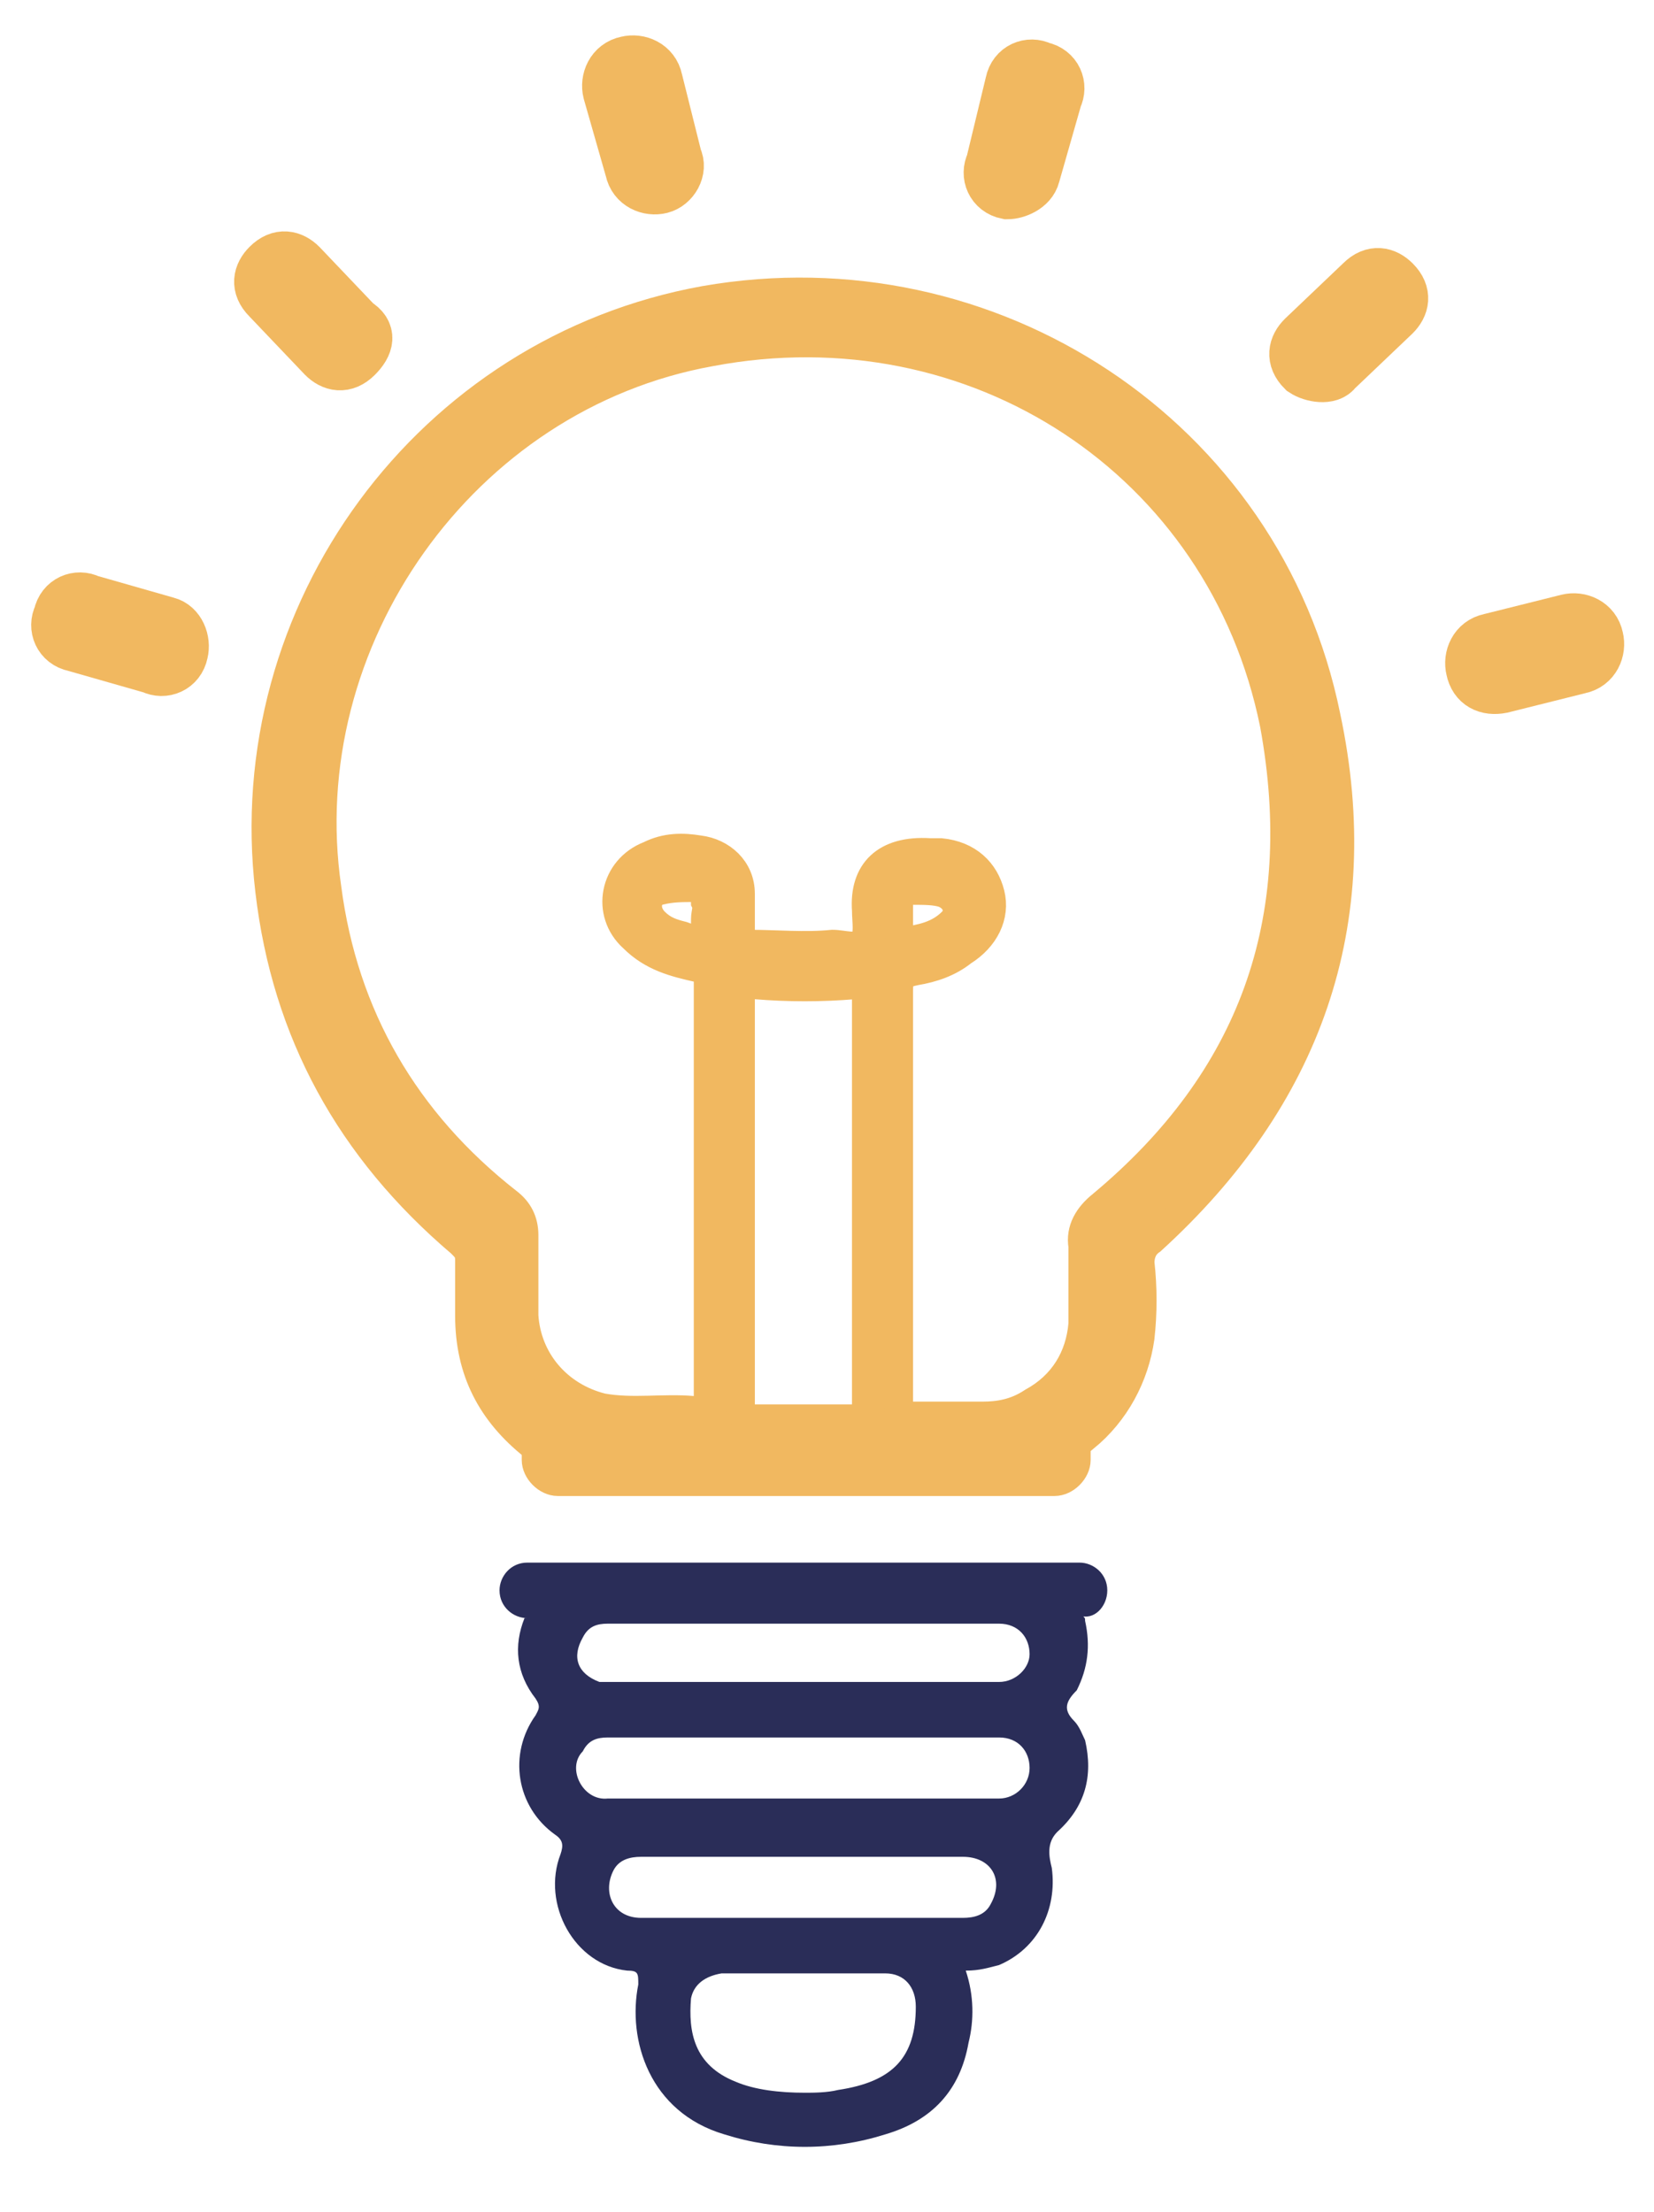 <svg enable-background="new 0 0 59.6 79.7" viewBox="0 0 59.6 79.7" xmlns="http://www.w3.org/2000/svg"><path d="m39.9 57.3c0-.6-.5-1-1-1h-19.9c-.6 0-1 .5-1 1 0 .6.5 1 1 1h-.1c-.4 1-.3 2 .4 2.9.2.3.1.4 0 .6-1 1.4-.7 3.3.7 4.3.3.2.3.4.2.7-.7 1.8.5 4 2.4 4.2.4 0 .4.1.4.5-.4 2 .4 4.6 3.1 5.4 1.9.6 3.9.6 5.8 0 1.7-.5 2.7-1.6 3-3.3.2-.8.2-1.7-.1-2.6.5 0 .8-.1 1.2-.2 1.4-.6 2.1-2 1.9-3.5-.1-.4-.2-.9.2-1.3 1-.9 1.3-2 1-3.3-.1-.2-.2-.5-.4-.7-.4-.4-.3-.7.1-1.1.4-.8.5-1.6.3-2.5 0-.1 0-.1-.1-.2h-.1c.5.2 1-.3 1-.9zm-9.7 18c-.4.1-.9.1-1.2.1-.9 0-1.8-.1-2.5-.4-1.5-.6-1.7-1.8-1.6-3 .1-.5.5-.8 1.1-.9h5.9c.7 0 1.1.5 1.1 1.2 0 1.8-.8 2.7-2.8 3zm5.5-6.7c-.2.4-.6.5-1 .5-3.9 0-7.8 0-11.6 0-1 0-1.4-.9-1-1.7.2-.4.6-.5 1-.5h11.6c1 0 1.5.8 1 1.7zm.3-3.8c-4.4 0-8.7 0-13.1 0h-.1c-.3 0-.6 0-.9 0-.9.1-1.5-1.1-.9-1.7.2-.4.5-.5.9-.5h14.1c.7 0 1.1.5 1.1 1.1s-.5 1.1-1.1 1.1zm0-4.2c-4.7 0-9.4 0-14.2 0-.1 0-.2 0-.2 0-.8-.3-1-.9-.6-1.6.2-.4.5-.5.9-.5h14.1c.7 0 1.1.5 1.1 1.1 0 .5-.5 1-1.1 1z" fill="#2a2d58"/><g fill="#f1b860" stroke="#f1b860" stroke-miterlimit="10"><path d="m47.8 25.8c-2.1-10.3-12.1-16.8-22.4-15-10 1.8-16.9 11.2-15.7 21.3.6 5.1 2.9 9.3 6.9 12.7.2.2.3.3.3.6v2c0 2 .8 3.5 2.3 4.7 0 0 0 0 .1.1v.4c0 .4.4.8.8.8h17.9c.4 0 .8-.4.8-.8v-.6c.1-.1.2-.2.3-.2 1.1-.9 1.8-2.2 2-3.6.1-.9.1-1.8 0-2.7 0-.3.1-.6.4-.8 5.6-5.1 7.9-11.4 6.3-18.9zm-17.1 25.3c-1.2 0-2.4 0-3.6 0-.4 0-.5-.2-.4-.5 0-.2 0-.3 0-.5 0-4.7 0-9.5 0-14.2 0-.4.1-.5.5-.4 1.2.1 2.4.1 3.6 0 .2 0 .4-.1.4.3v14.8c0 .3 0 .5-.5.5zm9-7.7c-.5.4-.8.9-.7 1.5v2.8c-.1 1.2-.7 2.2-1.8 2.8-.6.4-1.2.5-1.8.5-.9 0-1.7 0-2.6 0-.4 0-.5-.2-.4-.5 0-1.3 0-2.5 0-3.8 0-3.7 0-7.3 0-11 0-.5.1-.6.6-.7.6-.1 1.2-.3 1.7-.7.8-.5 1.2-1.3 1-2.1s-.8-1.4-1.8-1.5c-.1 0-.3 0-.4 0-1.6-.1-2.4.7-2.3 2.1 0 .4.1.9-.1 1.1-.2.3-.7.1-1.1.1-1 .1-2 0-3 0-.3 0-.3-.1-.3-.4 0-.5 0-.9 0-1.4 0-.9-.7-1.5-1.5-1.6-.6-.1-1.2-.1-1.8.2-1.3.5-1.6 2.1-.6 3 .7.7 1.5.9 2.4 1.1.3.1.3.1.3.4v14.9.1c.1.4-.1.5-.5.5-1.1-.1-2.2.1-3.3-.1-1.6-.4-2.7-1.7-2.8-3.3 0-1 0-1.9 0-2.9 0-.5-.2-.9-.6-1.2-3.7-2.9-5.9-6.7-6.5-11.3-1.3-8.9 4.9-17.7 13.8-19.3 9.5-1.8 18.4 4 20.3 13.4 1.3 7.1-.8 12.8-6.2 17.3zm-7.3-10.3c0-.2 0-.4 0-.5 0-.3.2-.5.5-.5.4 0 .8 0 1.1.1.5.2.6.7.3 1-.5.5-1.1.6-1.7.7-.2 0-.2-.1-.2-.2 0-.2 0-.4 0-.6zm-7 0c0 .9 0 .9-.8.6-.4-.1-.7-.2-1-.5-.4-.4-.3-1 .2-1.1.4-.1.8-.1 1.2-.1.3 0 .4.2.4.5.1.2 0 .4 0 .6z"/><path d="m23.8 6.7c-.4.1-.9-.1-1-.6l-.8-2.8c-.1-.4.1-.9.6-1 .4-.1.9.1 1 .6l.7 2.8c.2.4-.1.9-.5 1z" stroke-width="2"/><path d="m12.8 12.8c-.4.4-.8.3-1.1 0l-2-2.1c-.4-.4-.3-.8 0-1.1.4-.4.8-.3 1.1 0l2 2.1c.5.3.4.7 0 1.1z" stroke-width="2"/><path d="m6.5 23.5c-.1.5-.6.7-1 .5l-2.8-.8c-.5-.1-.7-.6-.5-1 .1-.5.6-.7 1-.5l2.8.8c.4.1.6.6.5 1z" stroke-width="2"/><path d="m53.1 24.1c-.1-.4.1-.9.6-1l2.8-.7c.4-.1.9.1 1 .6.1.4-.1.9-.6 1l-2.8.7c-.5.1-.9-.1-1-.6z" stroke-width="2"/><path d="m47 13.3c-.4-.4-.3-.8 0-1.1l2.1-2c.4-.4.8-.3 1.1 0 .4.4.3.8 0 1.1l-2.1 2c-.2.3-.8.2-1.1 0z" stroke-width="2"/><path d="m36.3 6.9c-.5-.1-.7-.6-.5-1l.7-2.9c.1-.5.6-.7 1-.5.5.1.7.6.5 1l-.8 2.8c-.1.4-.6.6-.9.6z" stroke-width="2"/></g></svg>
